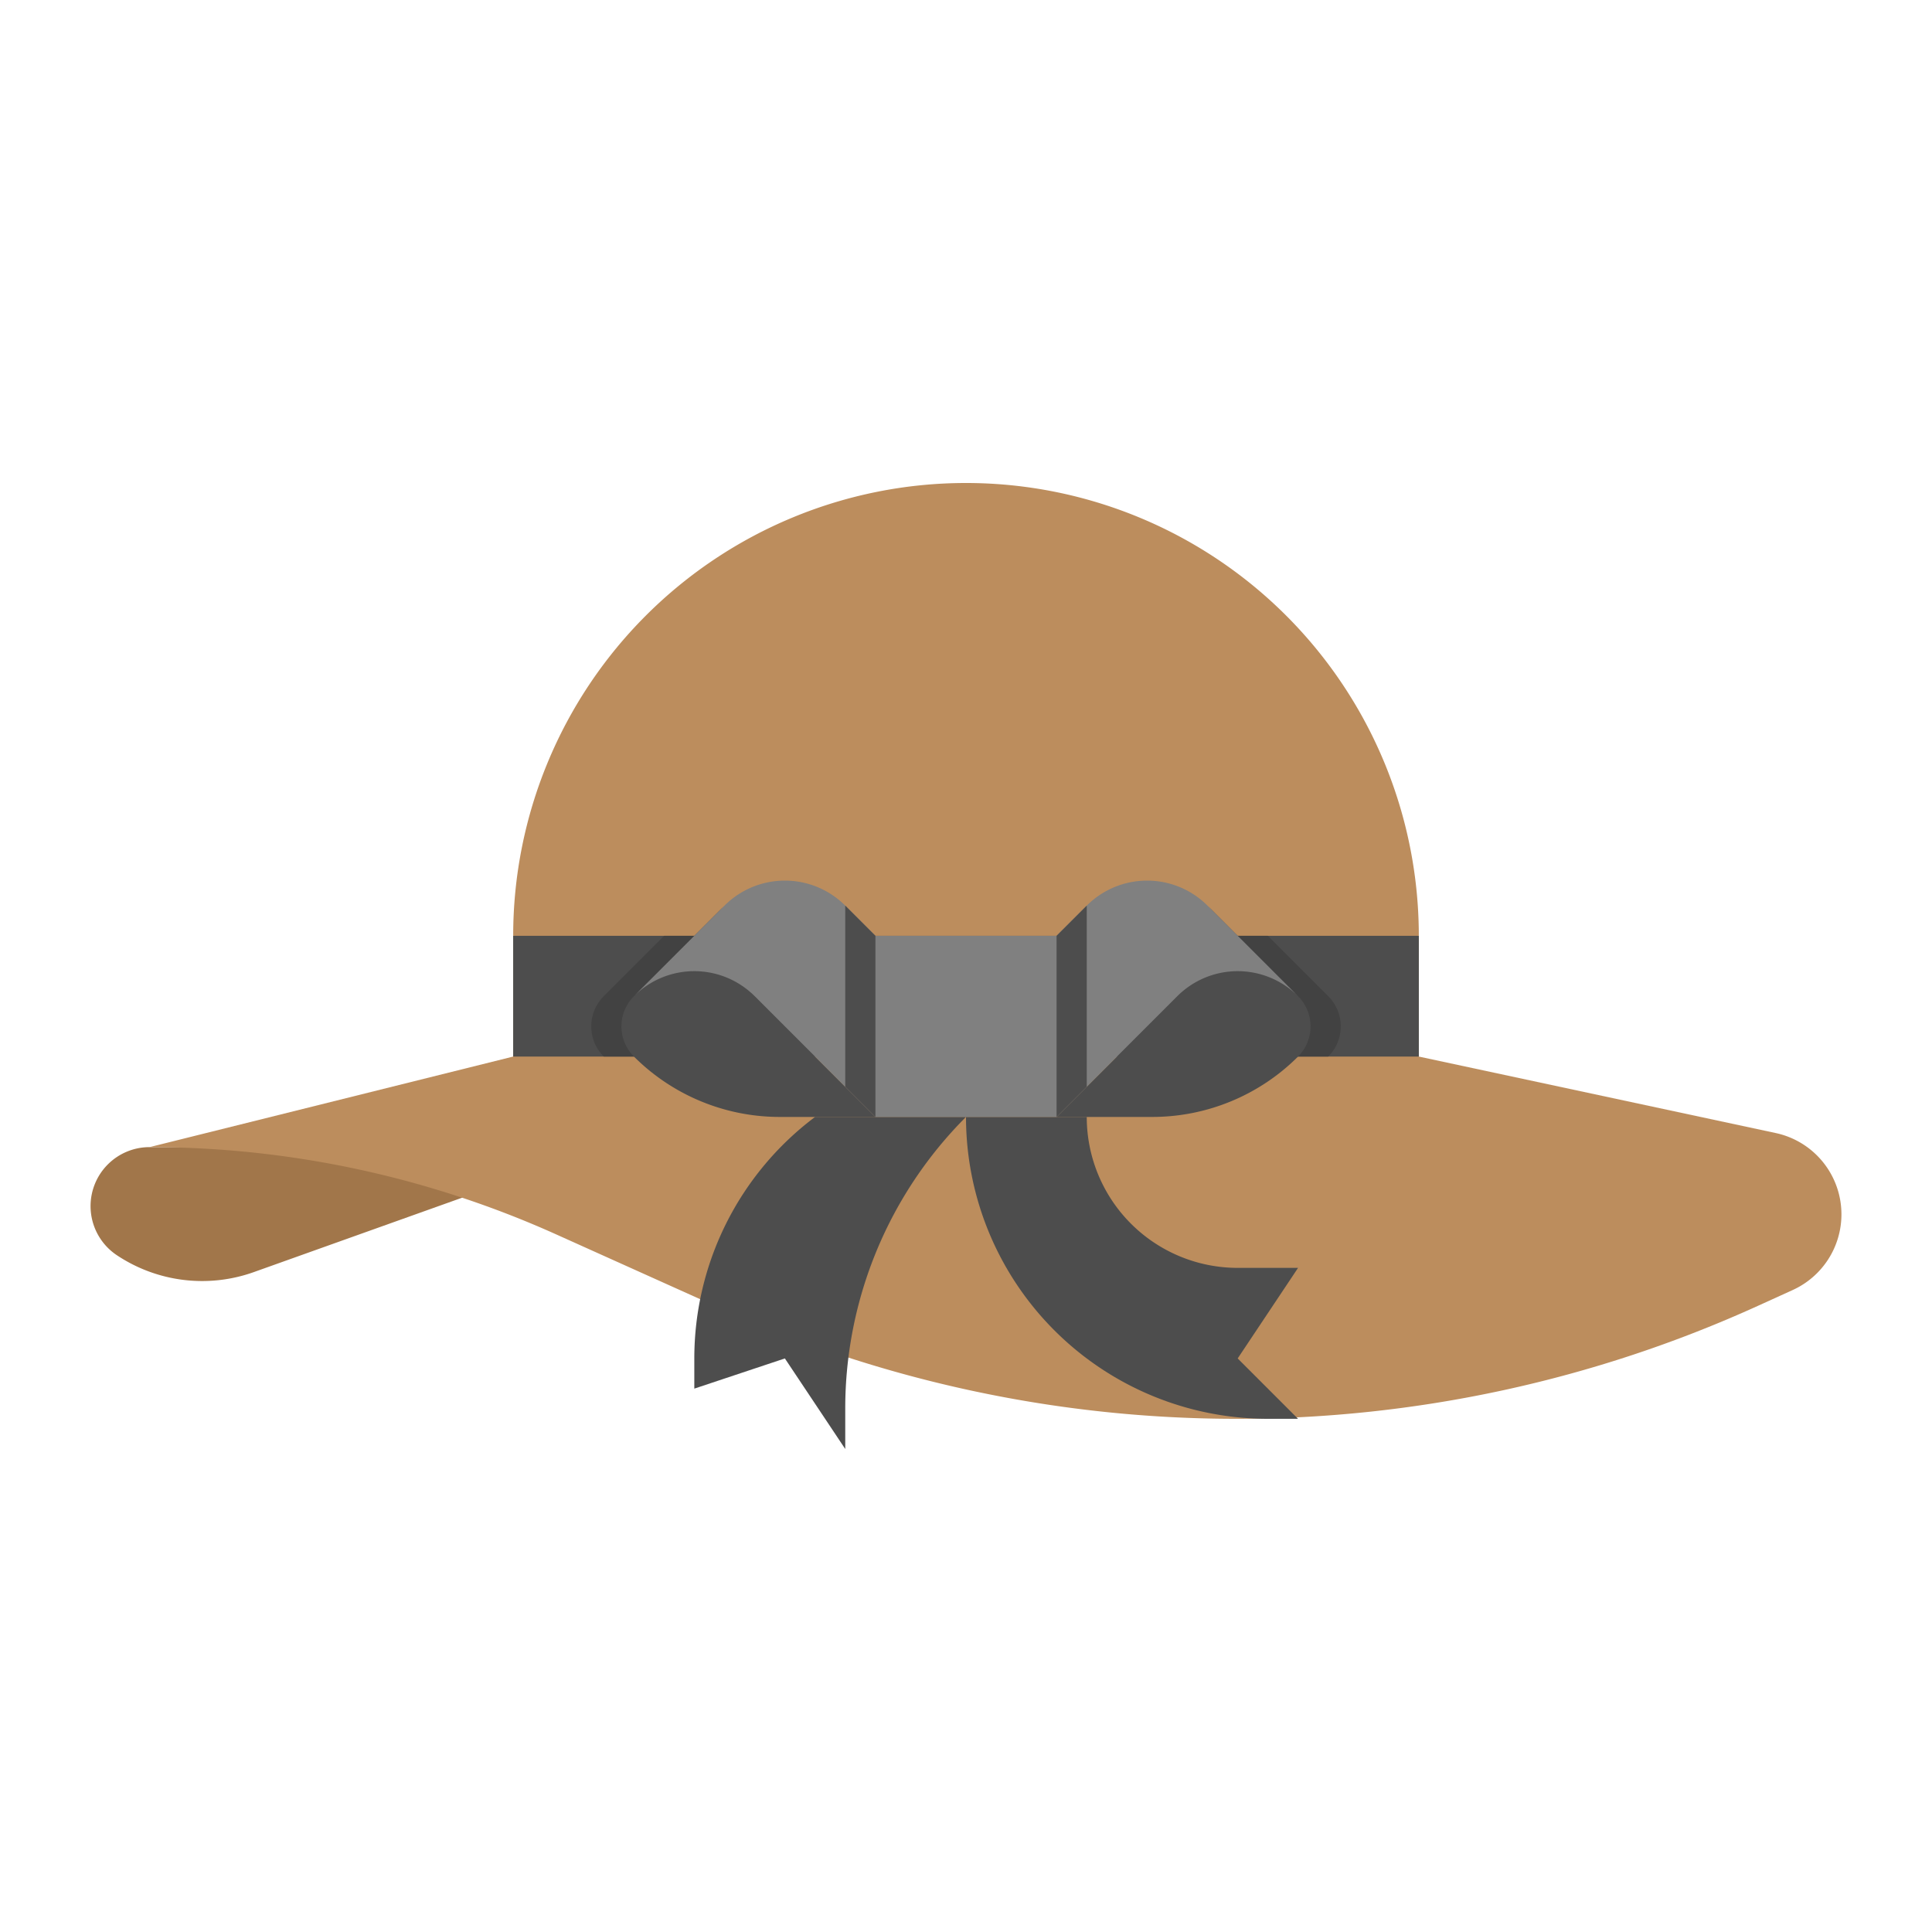 <svg height="512" viewBox="0 0 512 512" width="512" xmlns="http://www.w3.org/2000/svg"><g id="Flat"><path d="m30.962 332.641a15.633 15.633 0 0 1 -6.962-13.008 15.633 15.633 0 0 1 15.633-15.633h120.367l-92.715 33.113a40.765 40.765 0 0 1 -36.323-4.472z" fill="#a1764a"/><path d="m39.633 304h0a262.617 262.617 0 0 1 107.769 23.131l43.24 19.458a333.917 333.917 0 0 0 137.028 29.411h0a333.917 333.917 0 0 0 138.176-29.93l9.238-4.199a22.034 22.034 0 0 0 12.916-20.059 22.034 22.034 0 0 0 -17.417-21.544l-94.583-20.268v-32l-120-48-120 48v32z" fill="#bc8d5d"/><path d="m256 128h0a120 120 0 0 1 120 120v0a0 0 0 0 1 0 0h-240a0 0 0 0 1 0 0v-0a120 120 0 0 1 120-120z" fill="#bc8d5d"/><path d="m136 248h240v32h-240z" fill="#4d4d4d"/><path d="m216 280h-56a11.311 11.311 0 0 1 0-16l16-16h24z" fill="#424242"/><path d="m352 280h-59.43l9.14-32h34.29l16 16a11.311 11.311 0 0 1 0 16z" fill="#424242"/><g fill="#4d4d4d"><path d="m192 256a11.314 11.314 0 0 1 0-16l-24 24a11.314 11.314 0 0 0 0 16 54.627 54.627 0 0 0 38.627 16h25.373z"/><path d="m320 256a11.314 11.314 0 0 0 0-16l24 24a11.314 11.314 0 0 1 0 16 54.627 54.627 0 0 1 -38.627 16h-25.373z"/><path d="m216 296a80 80 0 0 0 -32 64v8l24-8 16 24v-10.745a109.255 109.255 0 0 1 32-77.255z"/><path d="m256 296v0a80 80 0 0 0 80 80h8l-16-16 16-24h-16a40 40 0 0 1 -40-40z"/></g><path d="m256 272-24 24-32-32a22.621 22.621 0 0 0 -32 0l24-24a22.621 22.621 0 0 1 32 0z" fill="#808080"/><path d="m344 264a22.621 22.621 0 0 0 -32 0l-32 32-24-24 32-32a22.621 22.621 0 0 1 32 0z" fill="#808080"/><path d="m256 272-24 24-8-8v-48z" fill="#4d4d4d"/><path d="m288 240v48l-8 8-24-24z" fill="#4d4d4d"/><path d="m232 248h48v48h-48z" fill="#808080"/></g></svg>